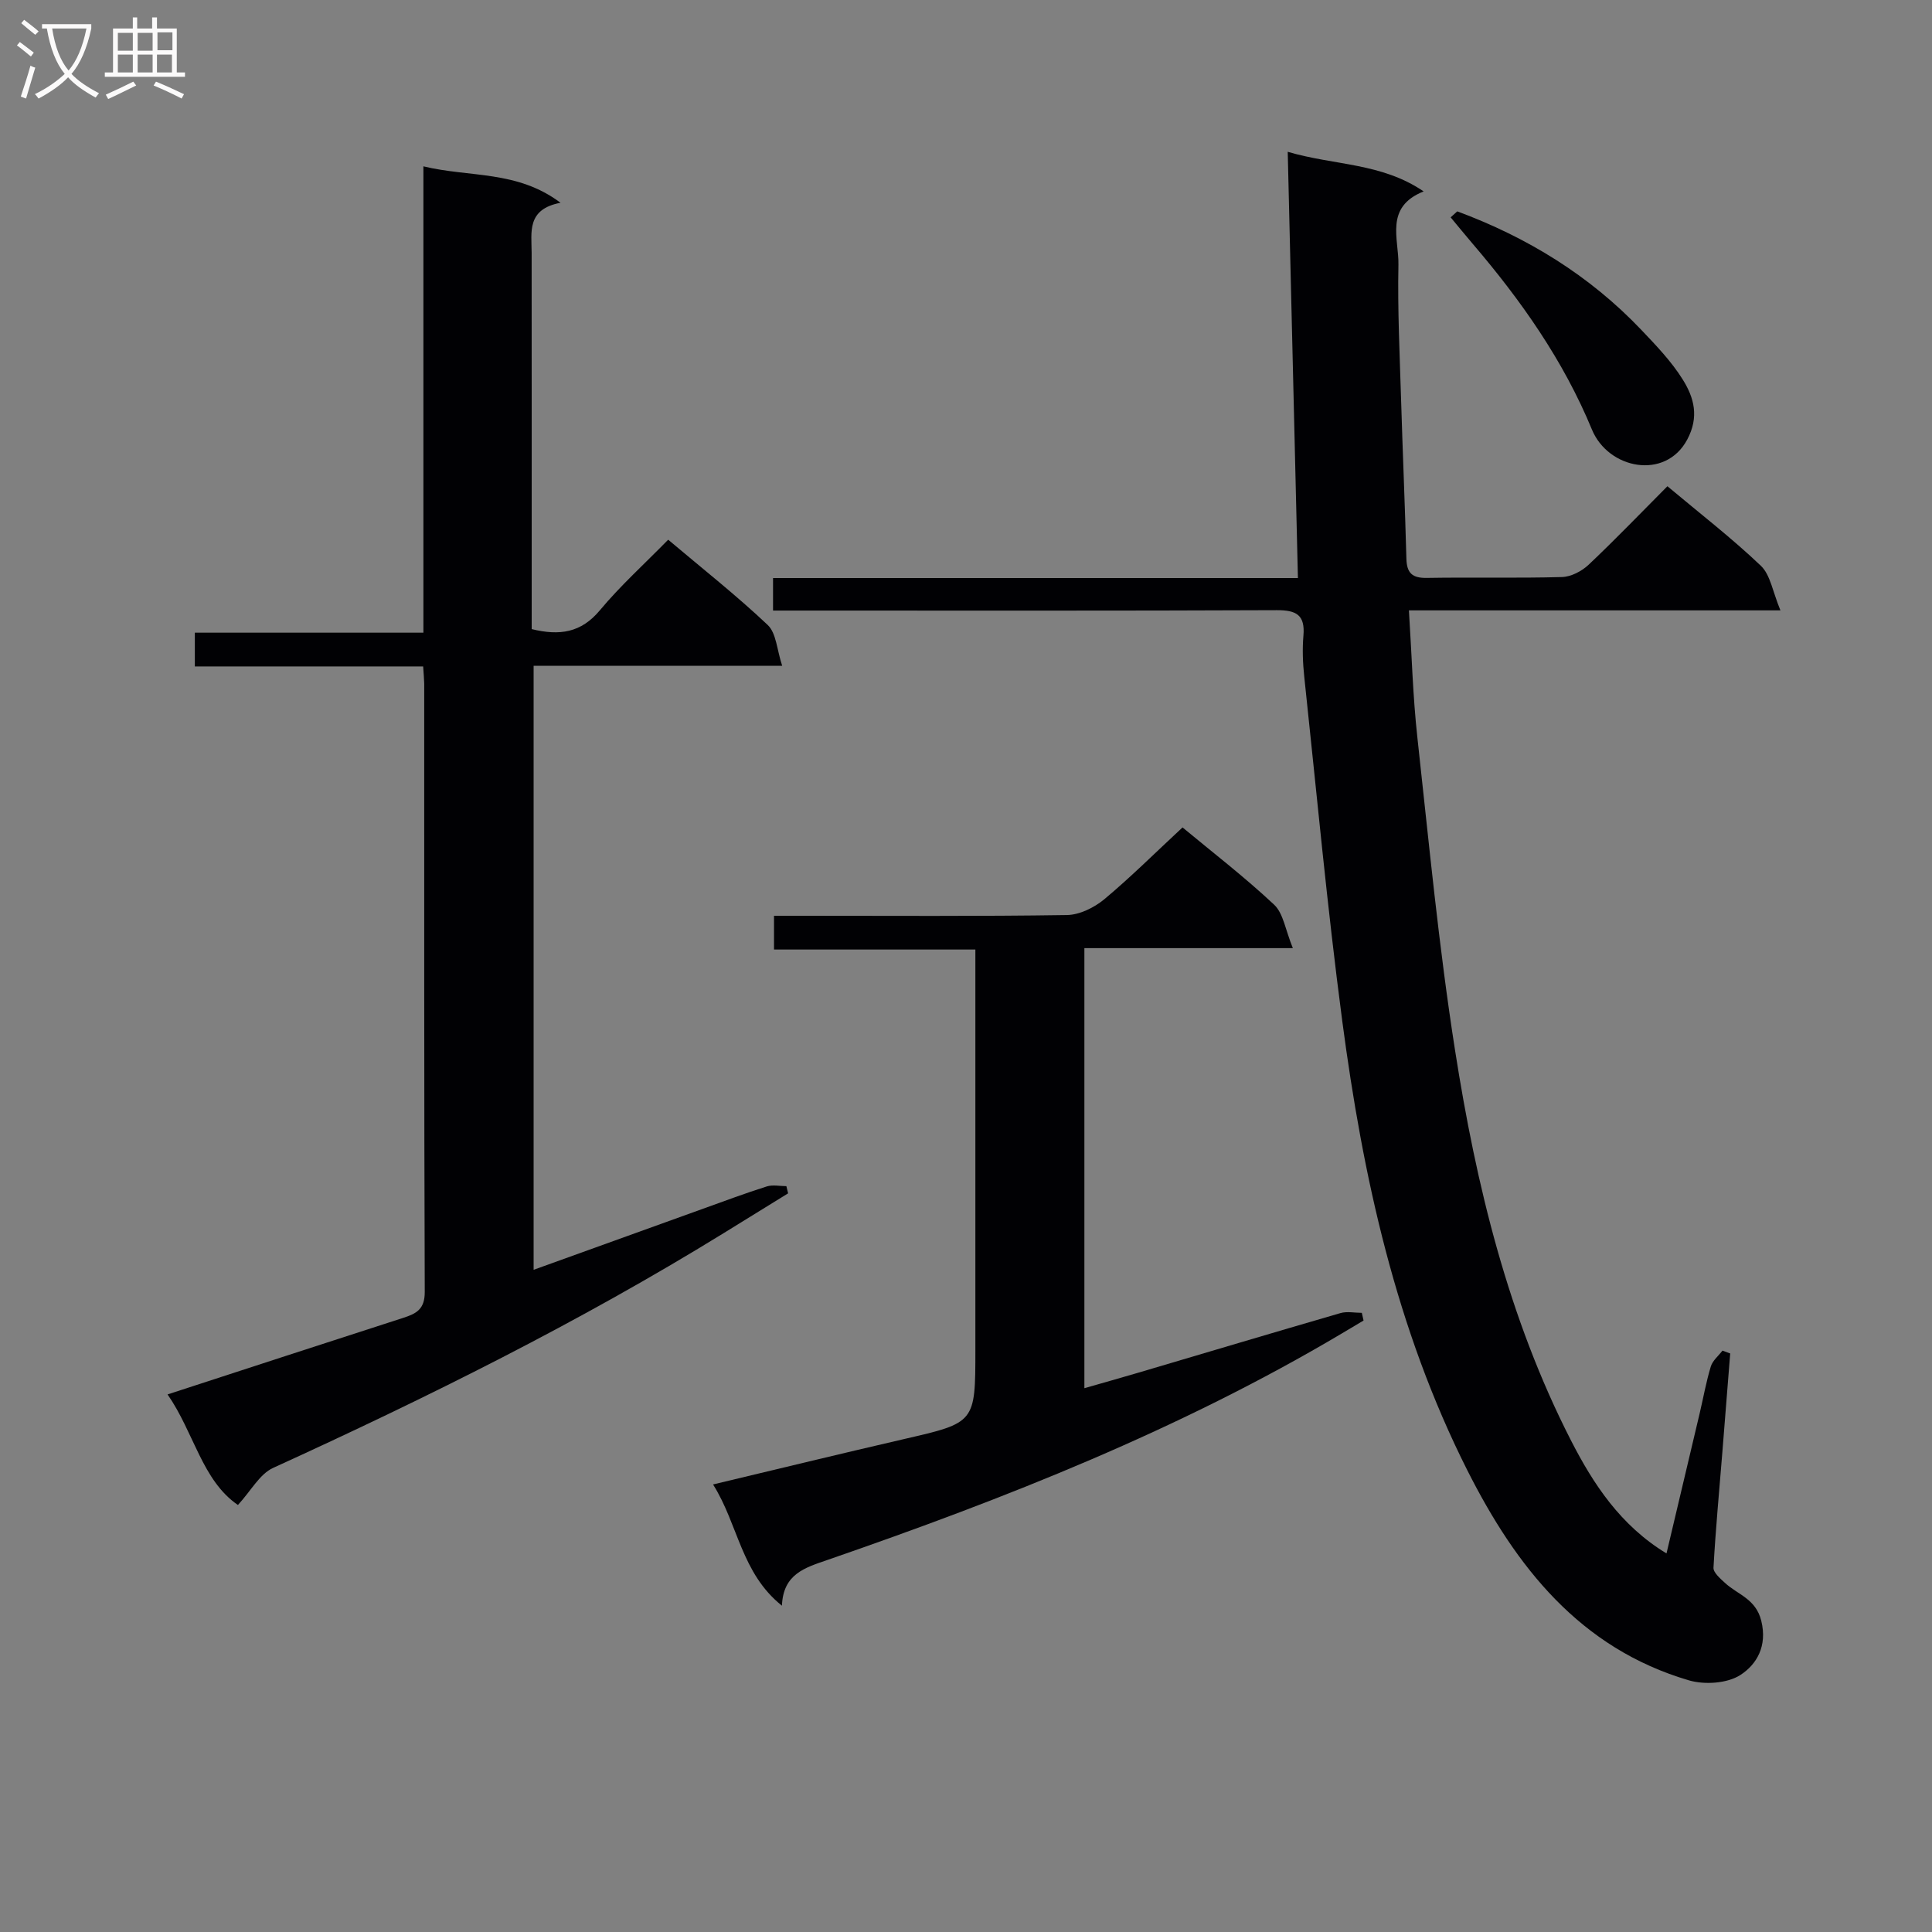 <svg enable-background="new 0 0 400 400" viewBox="0 0 400 400" xmlns="http://www.w3.org/2000/svg"><rect x="0" y="0" width="400" height="400" fill="#808080" stroke="none"/><g fill="#010104"><path d="m160.05 126.41c0-2.57 0-4.34 0-6.73h108.67c-.7-29.48-1.39-58.35-2.11-88.25 9.7 2.85 19.38 2.24 28.14 8.2-8.15 3.24-5.11 9.85-5.22 15.2-.19 9.3.27 18.62.55 27.93.33 10.97.81 21.94 1.1 32.92.08 2.97 1.21 4.02 4.22 3.97 9.33-.16 18.66.08 27.98-.18 1.89-.05 4.11-1.21 5.53-2.55 5.55-5.24 10.84-10.76 16.31-16.25 6.73 5.64 13.33 10.74 19.34 16.46 1.99 1.89 2.45 5.39 4.06 9.24-26.55 0-51.29 0-76.92 0 .59 9.17.81 17.77 1.75 26.3 2.38 21.62 4.43 43.3 7.8 64.77 4.37 27.94 11.02 55.42 24.01 80.8 4.59 8.96 10.22 17.59 19.77 23.38 2.32-9.78 4.6-19.39 6.87-29.01.76-3.23 1.34-6.51 2.3-9.68.37-1.23 1.59-2.21 2.42-3.3.53.2 1.06.39 1.6.59-.54 6.84-1.08 13.68-1.63 20.51-.64 7.95-1.39 15.89-1.83 23.85-.05 1 1.39 2.23 2.35 3.12 2.65 2.46 6.41 3.29 7.54 7.86 1.3 5.26-.95 9.04-4.31 11.22-2.71 1.76-7.4 2.07-10.66 1.12-22.59-6.64-35.8-23.51-45.88-43.48-14.77-29.29-21.65-60.85-25.9-93.03-3.13-23.7-5.33-47.53-7.87-71.31-.3-2.81-.41-5.68-.17-8.48.37-4.27-1.46-5.28-5.49-5.27-32.65.14-65.31.08-97.96.08-1.95 0-3.92 0-6.36 0z"/><path d="m87.61 137.98c-16.01 0-31.48 0-47.27 0 0-2.33 0-4.39 0-6.99h47.32c0-32.23 0-63.94 0-96.55 9.65 2.33 19.37.77 28.39 7.54-7.04 1.34-5.99 6.06-5.98 10.38.02 24.16.01 48.32.01 72.48v5.41c5.8 1.42 10.24.75 14.12-3.9 4.25-5.1 9.23-9.59 14.14-14.61 7.09 5.99 14.13 11.53 20.61 17.66 1.78 1.68 1.89 5.12 2.99 8.44-17.85 0-34.46 0-51.46 0v125.06c11.77-4.25 23.44-8.46 35.12-12.66 4.37-1.57 8.72-3.2 13.15-4.6 1.24-.39 2.7-.06 4.06-.06.12.5.24.99.36 1.49-4.46 2.75-8.92 5.51-13.38 8.26-29.91 18.44-61.31 34.01-93.24 48.58-2.79 1.27-4.58 4.74-7.29 7.68-7.43-5.08-9.08-15-14.57-22.89 16.71-5.44 32.76-10.68 48.82-15.86 2.69-.87 4.44-1.78 4.43-5.34-.15-41.98-.1-83.97-.11-125.96-.02-.98-.12-1.95-.22-3.56z"/><path d="m244.83 171.31c6.04 5.02 12.78 10.2 18.96 15.99 1.92 1.8 2.33 5.22 3.88 9-15.36 0-29.1 0-43.16 0v91.11c3.82-1.1 7.42-2.1 11-3.16 14.01-4.14 28-8.32 42.02-12.39 1.36-.39 2.94-.05 4.42-.05.12.53.24 1.06.36 1.59-1.48.88-2.97 1.77-4.45 2.65-33.61 19.96-69.75 34.2-106.54 46.92-4.7 1.62-9.17 2.9-9.43 9.47-8.46-6.75-9.04-16.83-14.26-25.1 13.54-3.23 26.51-6.39 39.51-9.39 14.78-3.41 14.8-3.34 14.8-18.51 0-25.67 0-51.33 0-77 0-1.79 0-3.59 0-5.85-14.07 0-27.68 0-41.69 0 0-2.36 0-4.25 0-6.99h5.64c18.33 0 36.67.13 55-.15 2.62-.04 5.64-1.53 7.72-3.25 5.48-4.57 10.56-9.64 16.22-14.89z"/><path d="m301.71 43.76c14.48 5.37 27.38 13.26 38.1 24.53 3.09 3.25 6.26 6.55 8.61 10.33 2.31 3.71 3.42 7.69.89 12.41-4.51 8.43-16.33 6.11-19.72-2.1-5.91-14.31-14.69-26.77-24.69-38.46-1.54-1.8-3.04-3.65-4.56-5.47.46-.42.92-.83 1.37-1.24z"/></g><path d="m6.4 11.7c-1-.8-1.9-1.6-2.9-2.3l.6-.7c.9.7 1.9 1.4 2.9 2.2zm-2.1 8.3c.7-2.1 1.4-4.2 2-6.4.2.1.6.3 1 .4-.7 2.3-1.3 4.4-1.9 6.4zm3-12.8c-1.1-.9-2.1-1.7-2.9-2.4l.6-.7c1 .8 2 1.5 3 2.4zm1.4-1.3v-.9h10.2v.9c-.9 4.2-2.3 7.3-4.1 9.4 1.3 1.4 3.2 2.7 5.7 4-.2.2-.4.5-.7.9-2.5-1.4-4.4-2.7-5.7-4.2-1.4 1.5-3.5 3-6.1 4.4 0 0 0 0-.1-.1-.3-.4-.5-.7-.7-.8 2.7-1.3 4.7-2.8 6.2-4.2-1.8-2.2-3-5.3-3.7-9.4zm9.2 0h-7.1c.6 3.8 1.7 6.7 3.4 8.7 1.7-2 2.9-4.8 3.7-8.7z" fill="#fbfafa"/><path d="m31.6 3.6h.9v2.3h4.1v9.1h1.7v.9h-16.6v-.9h1.7v-9.1h4.1v-2.3h.9v2.3h3.1v-2.3zm-4 13.3.6.8c-1.9.9-3.8 1.9-5.8 2.8-.2-.3-.3-.6-.5-.9 2-.9 3.9-1.8 5.7-2.7zm-3.2-10.1v3.7h3.1v-3.7zm0 4.5v3.7h3.1v-3.7zm4.1-4.5v3.7h3.1v-3.7zm0 4.5v3.7h3.1v-3.7zm9.1 9.1c-2.1-1.1-4.1-2-5.8-2.7l.5-.8c2.2.9 4.1 1.8 5.8 2.6zm-1.9-13.7h-3.1v3.7h3.1v-3.6zm-3.2 4.6v3.7h3.1v-3.7z" fill="#fbfafa"/></svg>
